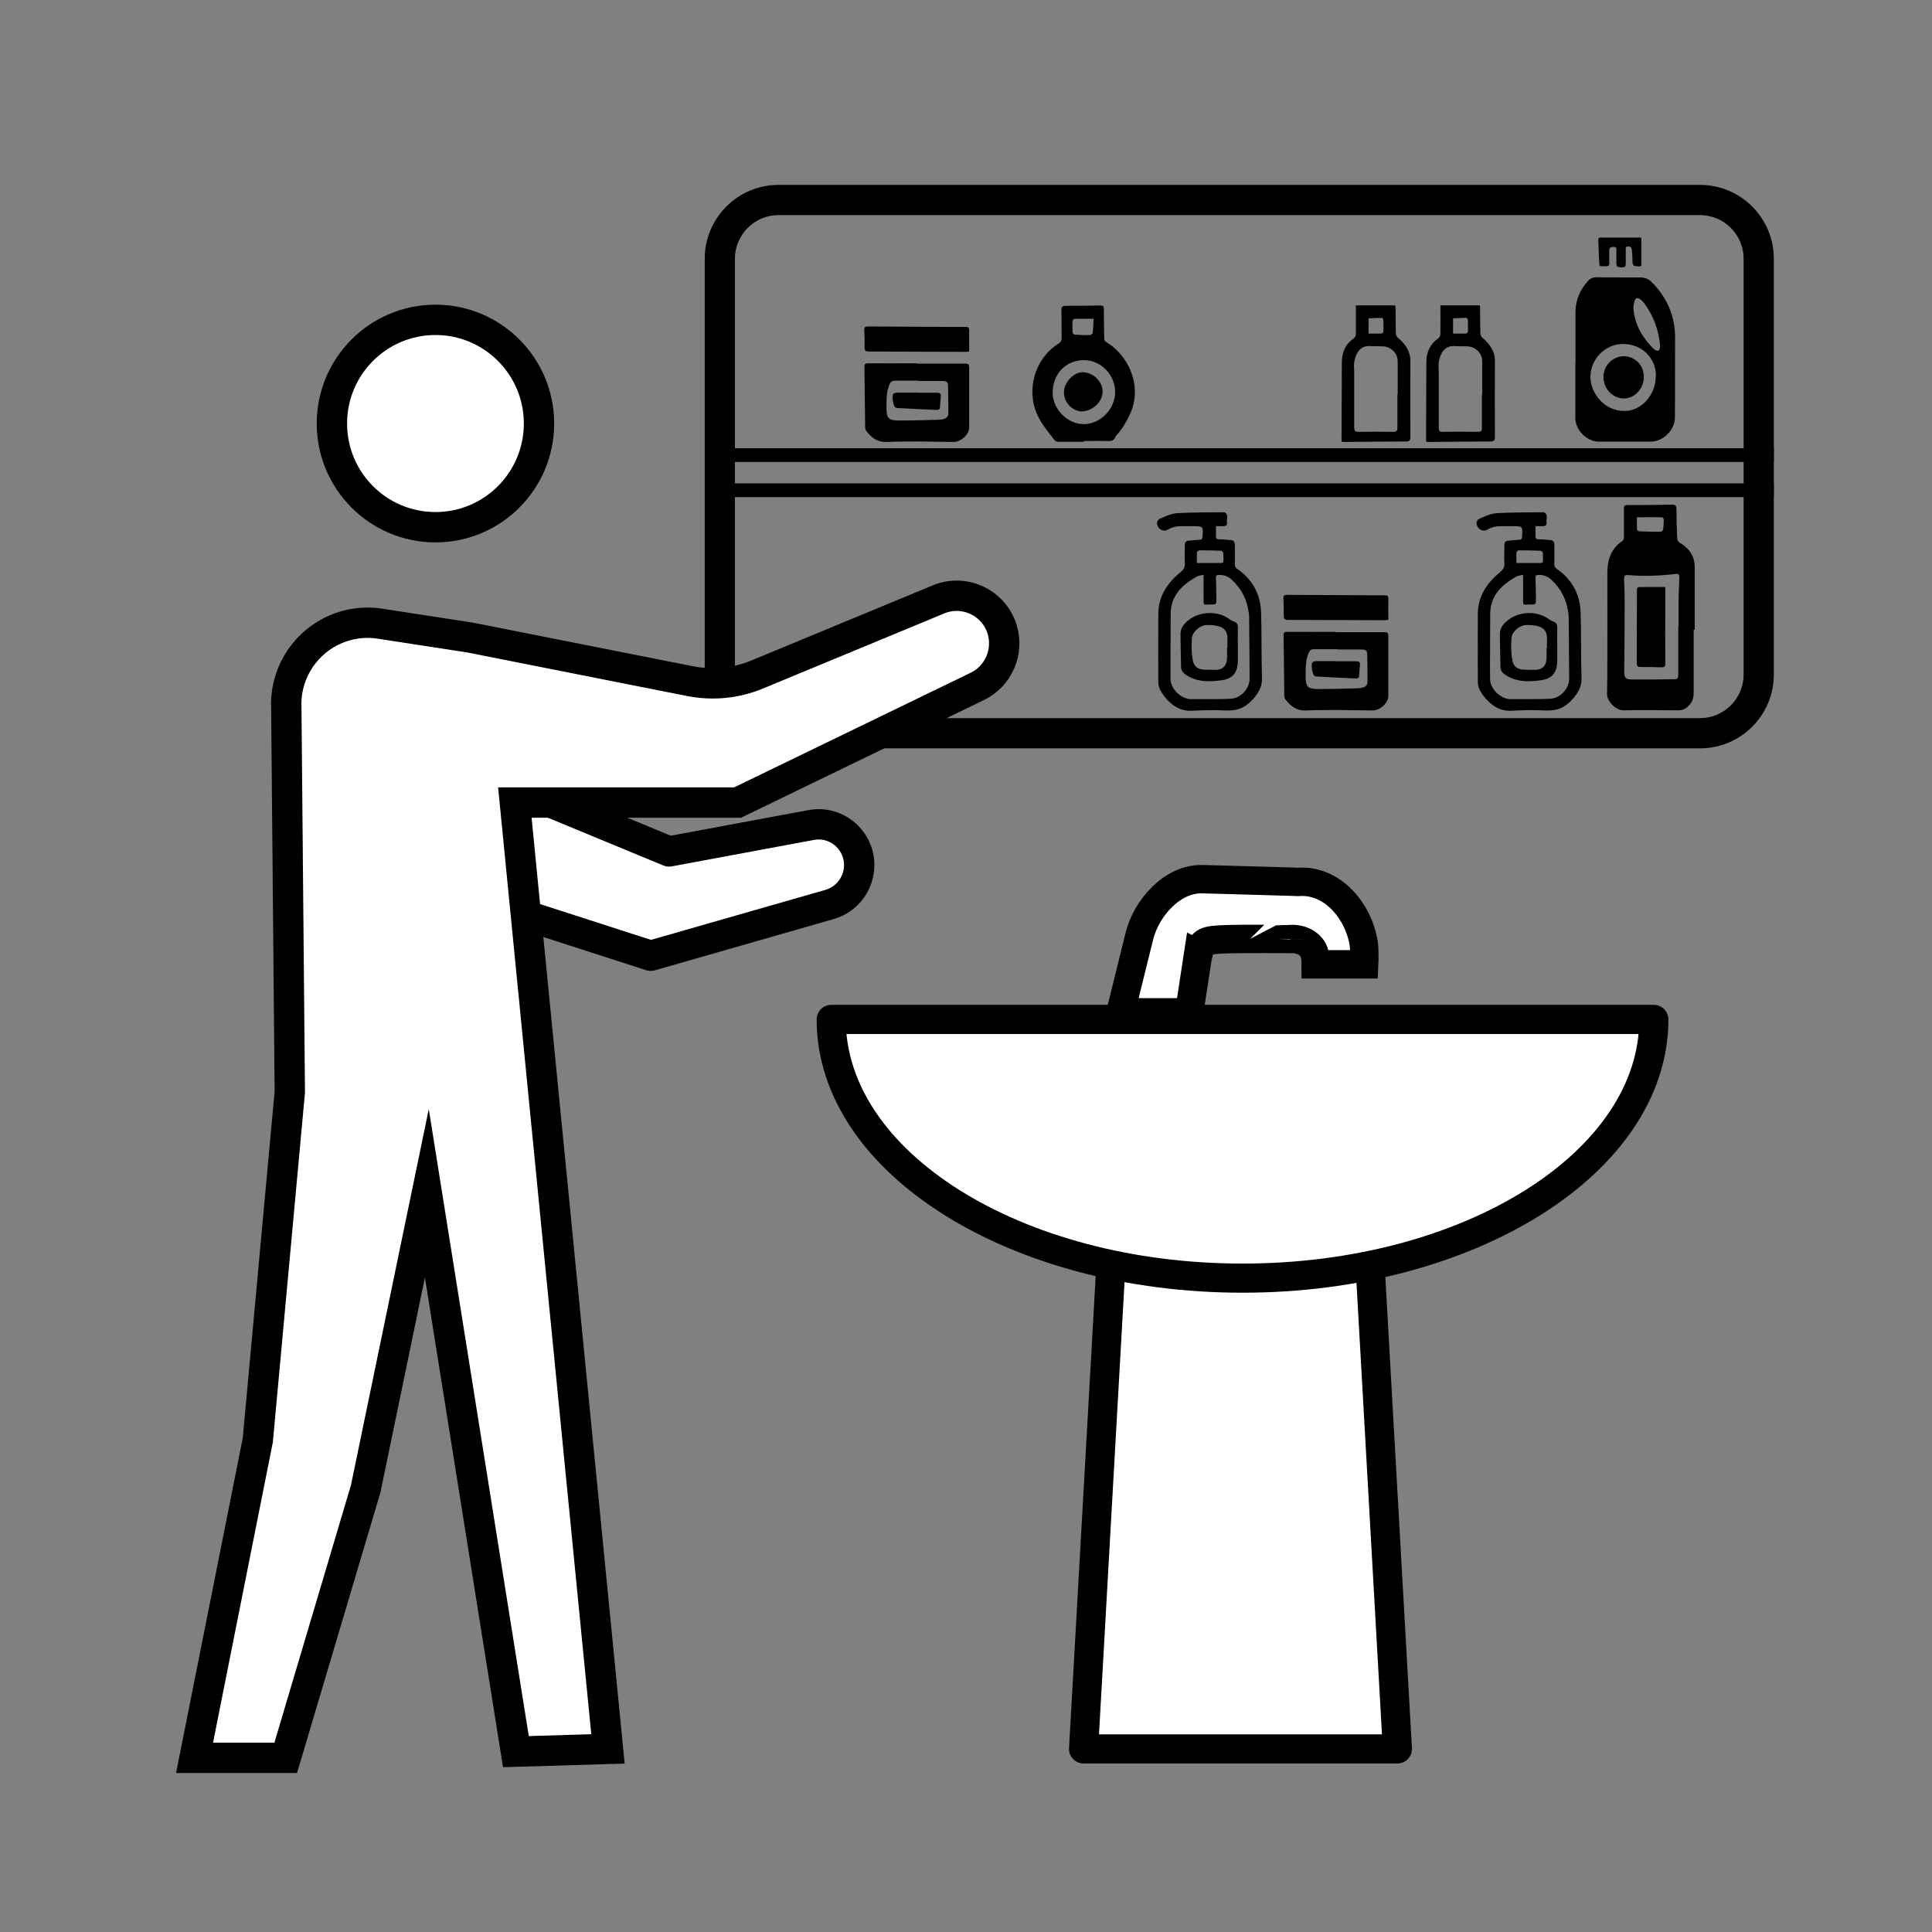 <?xml version="1.0" encoding="UTF-8"?>
<svg id="pictos" xmlns="http://www.w3.org/2000/svg" viewBox="0 0 128 128">
  <rect x="0" y="0" width="128" height="128" fill="#808080" stroke="none"/>
  <defs>
    <style>
      .cls-1 {
        stroke-width: 1.93px;
      }

      .cls-1, .cls-2 {
        stroke-linecap: round;
      }

      .cls-1, .cls-2, .cls-3, .cls-4, .cls-5 {
        stroke: #000;
      }

      .cls-1, .cls-2, .cls-3, .cls-5 {
        fill: #fff;
      }

      .cls-1, .cls-5 {
        stroke-linejoin: round;
      }

      .cls-2, .cls-3, .cls-4 {
        stroke-miterlimit: 10;
      }

      .cls-2, .cls-5 {
        stroke-width: 2.01px;
      }

      .cls-3 {
        stroke-width: 1.88px;
      }

      .cls-4 {
        fill: none;
        stroke-width: .91px;
      }
    </style>
  </defs>
  <path d="M95.42,20.23h2.62s.02.13.02.21c0,.55,0,1.11.02,1.66,0,.1.06.22.14.28.48.41.83.89.82,1.55,0,1.67-.01,3.35,0,5.02,0,.23-.06.3-.3.3-1.36,0-2.72.02-4.08.03-.05,0-.09,0-.16,0,0-.06-.02-.12-.02-.18,0-1.7.02-3.4.02-5.09,0-.68.24-1.22.81-1.61.07-.05.12-.18.12-.27.01-.62,0-1.24,0-1.9ZM98.18,26.14h.02c0-.74,0-1.48,0-2.21,0-.52-.43-.95-.94-.98-.28-.02-.57,0-.85-.02-.41-.04-.71.13-.9.48-.1.18-.16.4-.19.6-.03.2,0,.41,0,.62,0,1.23,0,2.46,0,3.69,0,.21.05.3.28.29.77-.01,1.54-.01,2.31,0,.2,0,.27-.05.27-.26,0-.74,0-1.48,0-2.21ZM96.26,22.1c.3,0,.58,0,.86,0,.05,0,.14-.1.14-.15,0-.25,0-.5-.01-.76,0-.05-.06-.13-.09-.13-.3,0-.6.02-.89.03v1.02Z"/>
  <path d="M89.82,20.23h2.62s.02.13.02.21c0,.55,0,1.11.02,1.66,0,.1.06.22.14.28.48.41.83.89.82,1.55,0,1.67-.01,3.35,0,5.02,0,.23-.06.3-.3.3-1.36,0-2.72.02-4.08.03-.05,0-.09,0-.16,0,0-.06-.02-.12-.02-.18,0-1.7.02-3.4.02-5.09,0-.68.24-1.22.81-1.61.07-.05.12-.18.12-.27.01-.62,0-1.24,0-1.9ZM92.58,26.14h.02c0-.74,0-1.48,0-2.21,0-.52-.43-.95-.94-.98-.28-.02-.57,0-.85-.02-.41-.04-.71.13-.9.48-.1.18-.16.4-.19.6-.03.2,0,.41,0,.62,0,1.23,0,2.46,0,3.69,0,.21.05.3.28.29.77-.01,1.54-.01,2.31,0,.2,0,.27-.05.27-.26,0-.74,0-1.48,0-2.21ZM90.66,22.1c.3,0,.58,0,.86,0,.05,0,.14-.1.14-.15,0-.25,0-.5-.01-.76,0-.05-.06-.13-.09-.13-.3,0-.6.02-.89.03v1.02Z"/>
  <g>
    <path d="M104.38,24.07c0-1.13,0-2.26,0-3.39,0-.84.33-1.54.89-2.13.1-.1.28-.17.42-.18.99,0,1.98.02,2.97.01.32,0,.57.1.79.33,1.01,1.03,1.54,2.25,1.53,3.71-.01,1.74,0,3.49-.01,5.23,0,.84-.78,1.61-1.61,1.61-1.15,0-2.29,0-3.44,0-.78,0-1.55-.77-1.55-1.56,0-1.21,0-2.43,0-3.64,0,0,0,0,0,0ZM109.71,24.91c0-1.22-.96-2.13-2.2-2.12-1.18.01-2.17,1.03-2.14,2.24.02.94.84,2.18,2.22,2.2,1.15.02,2.12-1.07,2.11-2.32ZM109.99,22.97c-.08-1.06-.42-2.01-1.04-2.86-.08-.11-.18-.21-.29-.29-.14-.11-.29-.09-.35.08-.06.18-.11.37-.09.56.09,1.07.61,1.94,1.36,2.67.07.07.2.12.3.11.05,0,.08-.17.11-.26Z"/>
    <path d="M108.74,15.76v1.85c-.06.03-.07.04-.09.04-.49-.02-.49-.02-.5-.53,0-.2-.02-.4-.04-.6-.02-.16-.13-.19-.26-.19-.17,0-.14.13-.14.23,0,.3,0,.6,0,.9,0,.18-.05.26-.24.25-.17-.01-.38.03-.38-.24,0-.29,0-.58,0-.88,0-.14,0-.24-.19-.23-.16,0-.29.02-.28.23,0,.28-.01.55,0,.83,0,.15-.03.23-.21.22-.49-.02-.44.11-.47-.45-.02-.42-.03-.84-.05-1.27,0-.12.03-.18.16-.18.87,0,1.74,0,2.6,0,.04,0,.09.02.1.02Z"/>
    <path d="M108.91,24.98c0,.76-.61,1.42-1.32,1.42-.74,0-1.36-.64-1.36-1.43,0-.74.61-1.36,1.34-1.37.75,0,1.34.6,1.34,1.37Z"/>
  </g>
  <g>
    <path d="M112.21,41.72c0,1.4,0,2.8,0,4.2,0,.36-.12.64-.37.88-.18.17-.38.26-.64.26-1.2,0-2.4-.03-3.6,0-.55.02-1.14-.6-1.13-1.09.02-.69.02-1.38.02-2.08,0-1.97.01-3.94,0-5.9,0-.88.23-1.64,1-2.15.06-.04.1-.16.1-.24,0-.51,0-1.03,0-1.54,0-.12,0-.25,0-.37-.01-.17.06-.23.23-.23.3,0,.6,0,.9,0,.68,0,1.37-.01,2.05-.03.21,0,.3.06.3.29,0,.66.02,1.32.05,1.98,0,.08.06.16.12.22.06.06.14.09.21.14.53.36.83.85.83,1.51,0,1.38,0,2.77,0,4.15-.02,0-.04,0-.06,0ZM111.2,41.52h.01c0-.55,0-1.11,0-1.66,0-.52.04-1.04.05-1.57,0-.25-.05-.29-.29-.26-1.03.12-2.07.16-3.11.07-.22-.02-.26.06-.26.26.02.56.04,1.12.04,1.68,0,1.48-.02,2.97-.03,4.45,0,.43.09.52.51.53.91,0,1.83,0,2.74-.02.3,0,.33-.04.33-.34,0-1.05,0-2.09,0-3.14ZM108.45,34.25c0,.29,0,.55,0,.8,0,.05.08.15.13.15.48.02.97.03,1.45.03.06,0,.15-.1.16-.17.03-.21.04-.43.04-.64,0-.05-.07-.15-.12-.15-.55-.01-1.1,0-1.67,0Z"/>
    <path d="M110.33,38.9c0,.37,0,.72,0,1.07,0,1.33-.01,2.66,0,3.98,0,.22-.06.27-.28.26-.45-.02-.91-.02-1.36-.02-.19,0-.25-.07-.25-.25,0-1.34,0-2.67.01-4.01,0-.28,0-.55,0-.83,0-.14.05-.21.2-.21.56,0,1.12,0,1.68,0Z"/>
  </g>
  <g>
    <path d="M101.73,34.85c0,.26,0,.47,0,.69,0,.14.06.19.19.19.26,0,.52.03.78.05.2.01.28.12.28.32,0,.43.01.86,0,1.29,0,.14.04.22.16.3,1,.69,1.54,1.67,1.58,2.88.05,1.44.01,2.89.06,4.34.02.71-.35,1.18-.81,1.63-.01.01-.03.02-.04.03-.45.42-.98.53-1.59.5-.74-.04-1.48-.02-2.21.02-.62.03-1.11-.22-1.53-.63-.2-.19-.38-.43-.52-.67-.1-.17-.17-.39-.17-.58-.01-1.5,0-3,0-4.5,0-1.18.57-2.06,1.45-2.78.22-.18.33-.34.31-.62-.03-.4,0-.8,0-1.2,0-.2.08-.28.27-.29.24-.02.47-.05.71-.06.14,0,.18-.06.19-.2.05-.7.05-.7-.64-.7-.25,0-.51,0-.76,0-.31,0-.6.05-.88.22-.26.16-.56.05-.69-.23-.09-.18-.05-.4.16-.49.35-.15.73-.33,1.1-.36,1.02-.06,2.04-.05,3.07-.06.03,0,.07,0,.09,0,.32.16.13.45.17.68.02.16-.06.24-.23.24-.17,0-.33,0-.5,0ZM100.9,38.08c-.18.05-.34.06-.46.13-.96.55-1.71,1.25-1.71,2.48,0,1.43-.02,2.86-.01,4.29,0,.67.71,1.34,1.37,1.34.35,0,.71,0,1.06,0,.53,0,1.06,0,1.59-.03.65-.04,1.23-.69,1.22-1.34,0-1.31-.02-2.61-.03-3.92,0-.15,0-.29-.03-.44-.11-.87-.49-1.61-1.14-2.2-.24-.22-.52-.31-.84-.3-.15,0-.2.06-.19.2.02.45.02.89.03,1.34,0,.43,0,.43-.42.42-.46,0-.43.1-.43-.45,0-.49,0-.98,0-1.52ZM100.46,37.3c.42,0,.79,0,1.17,0,.69-.02.6.15.59-.66,0,0,0-.02,0-.02-.05-.05-.09-.13-.14-.13-.48-.02-.97-.03-1.45-.03-.06,0-.15.08-.16.13-.02.23,0,.47,0,.71Z"/>
    <path d="M103.17,42.8c0,.35,0,.69,0,1.04-.02.7-.33,1.12-1.03,1.22-.81.12-1.64.15-2.39-.34-.2-.13-.33-.27-.34-.51-.02-.74-.03-1.47-.04-2.21,0-.31.15-.56.37-.77.72-.7,1.93-.82,2.77-.28.12.08.24.17.38.22.22.07.29.21.28.43-.01.4,0,.8,0,1.2,0,0,0,0,0,0ZM102.46,42.93h.03c0-.22,0-.45,0-.67,0-.38-.19-.66-.55-.76-.27-.08-.56-.1-.84-.09-.42.01-.93.44-.96.86-.04.48-.03.97.05,1.44.07.46.35.65.82.66.23,0,.46.01.69.01.46,0,.73-.25.76-.71.02-.24,0-.49,0-.74Z"/>
  </g>
  <g>
    <path d="M80.56,34.85c0,.26,0,.47,0,.69,0,.14.06.19.19.19.26,0,.52.03.78.05.2.01.28.12.28.32,0,.43.01.86,0,1.29,0,.14.04.22.16.3,1,.69,1.54,1.67,1.58,2.88.05,1.44.01,2.89.06,4.34.02.71-.35,1.18-.81,1.63-.01.01-.03.02-.04.03-.45.42-.98.53-1.59.5-.74-.04-1.48-.02-2.21.02-.62.03-1.11-.22-1.53-.63-.2-.19-.38-.43-.52-.67-.1-.17-.17-.39-.17-.58-.01-1.5,0-3,0-4.5,0-1.18.57-2.06,1.45-2.78.22-.18.33-.34.31-.62-.03-.4,0-.8,0-1.2,0-.2.08-.28.27-.29.24-.02.47-.05.71-.06.14,0,.18-.06.19-.2.05-.7.05-.7-.64-.7-.25,0-.51,0-.76,0-.31,0-.6.05-.88.22-.26.16-.56.05-.69-.23-.09-.18-.05-.4.16-.49.35-.15.73-.33,1.1-.36,1.02-.06,2.04-.05,3.07-.06.03,0,.07,0,.09,0,.32.16.13.45.17.68.02.16-.06.24-.23.24-.17,0-.33,0-.5,0ZM79.73,38.08c-.18.05-.34.06-.46.13-.96.55-1.71,1.25-1.71,2.48,0,1.43-.02,2.86-.01,4.29,0,.67.71,1.34,1.37,1.34.35,0,.71,0,1.06,0,.53,0,1.06,0,1.59-.03.65-.04,1.23-.69,1.22-1.34,0-1.31-.02-2.61-.03-3.92,0-.15,0-.29-.03-.44-.11-.87-.49-1.61-1.14-2.2-.24-.22-.52-.31-.84-.3-.15,0-.2.06-.19.2.02.45.02.89.03,1.34,0,.43,0,.43-.42.42-.46,0-.43.1-.43-.45,0-.49,0-.98,0-1.52ZM79.29,37.3c.42,0,.79,0,1.17,0,.69-.02.6.15.59-.66,0,0,0-.02,0-.02-.05-.05-.09-.13-.14-.13-.48-.02-.97-.03-1.45-.03-.06,0-.15.08-.16.13-.02.23,0,.47,0,.71Z"/>
    <path d="M82.01,42.8c0,.35,0,.69,0,1.04-.02.7-.33,1.12-1.03,1.22-.81.12-1.64.15-2.39-.34-.2-.13-.33-.27-.34-.51-.02-.74-.03-1.47-.04-2.21,0-.31.15-.56.37-.77.72-.7,1.93-.82,2.77-.28.12.08.24.17.38.22.22.07.29.21.28.43-.01.4,0,.8,0,1.2,0,0,0,0,0,0ZM81.29,42.93h.03c0-.22,0-.45,0-.67,0-.38-.19-.66-.55-.76-.27-.08-.56-.1-.84-.09-.42.01-.93.44-.96.86-.04.48-.03.97.05,1.44.07.46.35.65.82.66.23,0,.46.01.69.01.46,0,.73-.25.76-.71.02-.24,0-.49,0-.74Z"/>
  </g>
  <g>
    <path d="M71.83,29.27c-.56,0-1.12,0-1.68,0-.15,0-.23-.04-.32-.16-.4-.51-.81-1-1.09-1.6-.78-1.66-.19-3.75,1.37-4.73.17-.11.23-.22.23-.43-.02-.6,0-1.2-.02-1.8,0-.24.08-.29.3-.29.77,0,1.54,0,2.3-.02.17,0,.21.05.21.21,0,.65.02,1.29.03,1.94,0,.12.01.2.14.28,1.35.78,2.42,2.78,1.61,4.66-.23.53-.52,1.03-.9,1.47-.04.04-.09.08-.1.12-.11.32-.35.31-.62.3-.49-.02-.98,0-1.48,0v.04ZM73.88,26.01c.02-1.15-.91-2.13-2.03-2.15-1.21-.02-2.09.88-2.11,2.14-.01,1.08.96,2.09,2.04,2.1,1.1.01,2.08-.97,2.1-2.09ZM72.46,21.12c-.45,0-.84,0-1.24,0-.06,0-.15.08-.16.13-.02.26-.01.52,0,.78,0,.05.09.13.14.14.33.02.67.04,1.01.03.07,0,.18-.09.19-.14.03-.3.04-.6.06-.94Z"/>
    <path d="M71.68,27.26c-.56-.02-1.19-.5-1.19-1.28,0-.63.63-1.31,1.22-1.32.69,0,1.31.58,1.34,1.23.03.82-.79,1.36-1.37,1.37Z"/>
  </g>
  <g>
    <path d="M60.72,24.09c1.08,0,2.15,0,3.23,0,.21,0,.26.06.26.26,0,1.32,0,2.64,0,3.97,0,.47-.56.96-1.03.96-1.47-.02-2.94-.06-4.4,0-.66.03-1.03-.28-1.38-.72-.06-.07-.08-.18-.08-.28-.02-1.32-.03-2.64-.05-3.97,0-.19.05-.24.25-.24,1.07.01,2.14,0,3.2,0v.02ZM60.86,25.22h0c-.53,0-1.06,0-1.59,0-.17,0-.26.07-.33.23-.22.49-.2,1-.21,1.52,0,.75.11.89.88.89.86,0,1.72-.03,2.58-.05.11,0,.23-.02.34-.05.19-.05.3-.18.3-.38,0-.6,0-1.2-.02-1.8,0-.27-.09-.33-.36-.34-.53,0-1.06,0-1.59,0Z"/>
    <path d="M64.2,23.29c-.09,0-.13.02-.18.02-2.15,0-4.3-.02-6.45-.02-.22,0-.29-.05-.29-.28.01-.38,0-.75-.02-1.13-.01-.2.06-.25.24-.25,1.81.01,3.63.02,5.44.03.35,0,.69,0,1.04,0,.16,0,.23.03.23.22-.01.47,0,.93,0,1.41Z"/>
    <path d="M60.75,26.02c.44,0,.89,0,1.33,0,.19,0,.28.06.25.27-.03.22-.04.44-.05.66,0,.14-.06.21-.21.21-.87-.04-1.75-.08-2.62-.13-.06,0-.12-.03-.16-.07-.12-.11-.21-.74-.11-.86.04-.05.14-.08.22-.09.45,0,.9,0,1.36,0,0,0,0,0,0,0Z"/>
  </g>
  <g>
    <path d="M88.49,41.88c1.08,0,2.15,0,3.23,0,.21,0,.26.06.26.26,0,1.32,0,2.64,0,3.97,0,.47-.56.96-1.03.96-1.47-.02-2.94-.06-4.4,0-.66.03-1.03-.28-1.38-.72-.06-.07-.08-.18-.08-.28-.02-1.32-.03-2.64-.05-3.97,0-.19.05-.24.25-.24,1.07.01,2.14,0,3.2,0v.02ZM88.63,43.01h0c-.53,0-1.06,0-1.59,0-.17,0-.26.07-.33.23-.22.49-.2,1-.21,1.52,0,.75.11.89.88.89.86,0,1.72-.03,2.58-.05.11,0,.23-.02.34-.05.19-.05.3-.18.3-.38,0-.6,0-1.2-.02-1.8,0-.27-.09-.33-.36-.34-.53,0-1.06,0-1.59,0Z"/>
    <path d="M91.97,41.07c-.09,0-.13.02-.18.02-2.15,0-4.3-.02-6.45-.02-.22,0-.29-.05-.29-.28.01-.38,0-.75-.02-1.13-.01-.2.06-.25.24-.25,1.81.01,3.63.02,5.44.03.35,0,.69,0,1.04,0,.16,0,.23.03.23.22-.01.47,0,.93,0,1.41Z"/>
    <path d="M88.52,43.81c.44,0,.89,0,1.33,0,.19,0,.28.06.25.27-.03.22-.04.44-.05.66,0,.14-.06.21-.21.21-.87-.04-1.75-.08-2.62-.13-.06,0-.12-.03-.16-.07-.12-.11-.21-.74-.11-.86.04-.05.14-.08.22-.09.45,0,.9,0,1.36,0,0,0,0,0,0,0Z"/>
  </g>
  <path d="M112.63,14.25c1.59,0,2.89,1.3,2.89,2.89v27.55c0,1.59-1.3,2.89-2.89,2.89h-61.05c-1.59,0-2.89-1.3-2.89-2.89v-27.55c0-1.59,1.3-2.89,2.89-2.89h61.05M112.63,12.25h-61.05c-2.7,0-4.89,2.19-4.89,4.89v27.55c0,2.7,2.19,4.89,4.89,4.89h61.05c2.7,0,4.89-2.19,4.89-4.89v-27.55c0-2.7-2.19-4.89-4.89-4.89h0Z"/>
  <g>
    <line class="cls-4" x1="46.7" y1="30.15" x2="117.52" y2="30.15"/>
    <line class="cls-4" x1="46.7" y1="32.48" x2="117.52" y2="32.48"/>
  </g>
  <g>
    <ellipse class="cls-5" cx="28.85" cy="28.06" rx="6.86" ry="6.87"/>
    <path class="cls-5" d="M34.1,52.18l10.23,4.23,9.41-1.75c1.6-.3,3.09.88,3.18,2.5h0c.07,1.26-.74,2.41-1.95,2.76l-11.86,3.4-9.04-2.92"/>
    <path class="cls-2" d="M12.89,116.46l4.19-21.05,2.12-23.06-.23-25.36c-.13-2.16,1.04-4.19,2.97-5.16h0c1-.5,2.13-.68,3.23-.51l5.98.92,14.58,2.89c1.49.29,3.03.14,4.43-.44l12.02-4.98c1.72-.71,3.68.22,4.22,2.01h0c.44,1.48-.25,3.07-1.64,3.75l-15.89,7.7h-14.76l6.17,62.7-6.1.18-5.9-36.99-4.05,19.57-5.3,17.83h-6.03Z"/>
  </g>
  <g>
    <polygon class="cls-1" points="92.58 115.87 71.79 115.87 73.87 79.03 90.5 79.03 92.58 115.87"/>
    <path class="cls-1" d="M82.32,84.68c15.05,0,27.25-7.68,27.25-17.14h-54.5c0,9.47,12.2,17.14,27.25,17.14Z"/>
    <path class="cls-3" d="M79.38,63.2l-.59,3.87h-4.53c.01-.07.01-.14.03-.21l1.19-4.81c.42-1.8,2.17-3.91,4.26-3.8l1.14.03,4.55.13.57.02c2.27-.18,4,1.94,4.34,4.03.06.34.06.98.04,1.43h-3.21c0-.35-.04-.61-.12-.84-.11-.31-.57-.88-1.57-.84,0,.01-3.14-.03-4.33.02s-1.55.08-1.75.98Z"/>
  </g>
</svg>